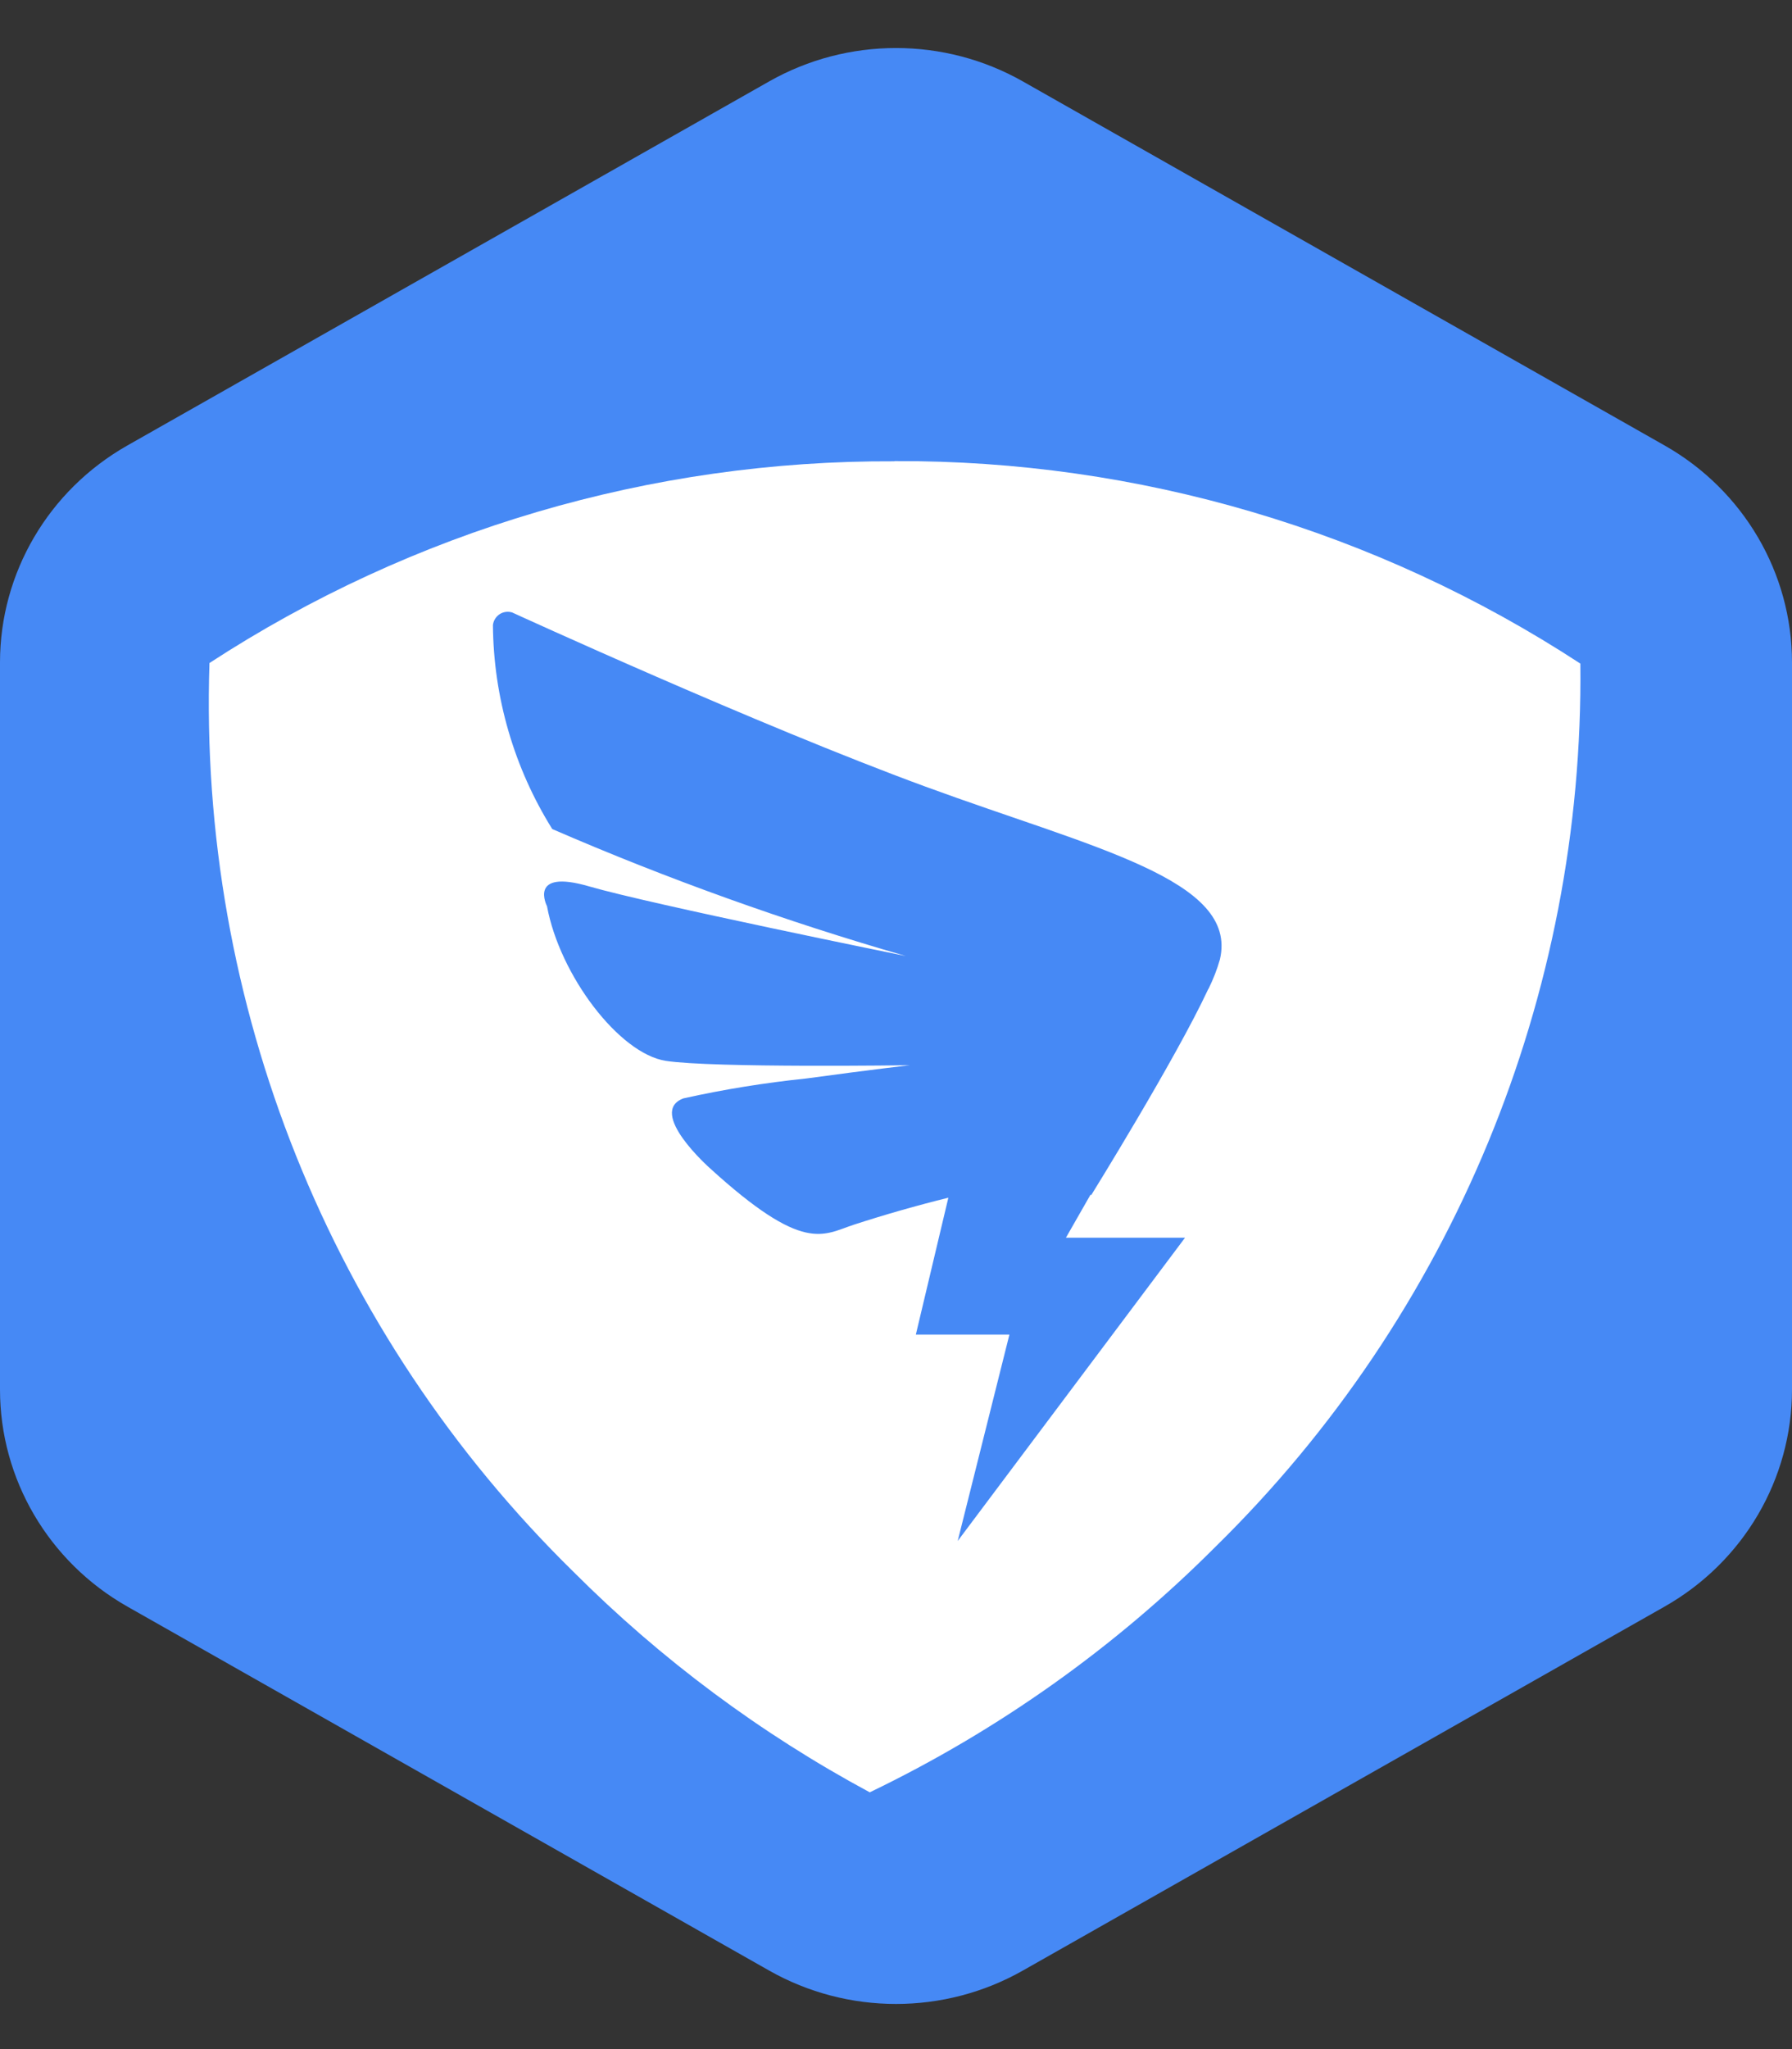 <?xml version="1.0" encoding="UTF-8"?>
<svg width="28px" height="32px" viewBox="0 0 28 32" version="1.1" xmlns="http://www.w3.org/2000/svg" xmlns:xlink="http://www.w3.org/1999/xlink">
    <rect x="0" y="0" width="28" height="32" fill="#333333" stroke="none"/>
    <!-- Generator: Sketch 63.1 (92452) - https://sketch.com -->
    <title>浙政钉</title>
    <desc>Created with Sketch.</desc>
    <g id="优化" stroke="none" stroke-width="1" fill="none" fill-rule="evenodd">
        <g id="1.1-登录页-账号密码登录-浙政钉登录" transform="translate(-796, -170)" fill-rule="nonzero">
            <g id="编组-9">
                <g id="编组-8" transform="translate(255, 108.75)">
                    <g id="编组-4" transform="translate(541, 60)">
                        <g id="编组">
                            <g id="浙政钉" transform="translate(0, 2)">
                                <path d="M15.983,0.522 L26.01,6.207 C27.241,6.905 28,8.197 28,9.595 L28,20.95 C28,22.349 27.241,23.641 26.01,24.339 L15.983,30.023 C14.756,30.719 13.244,30.719 12.017,30.023 L1.99,24.339 C0.759,23.641 -8.8171894e-14,22.349 -8.8171894e-14,20.95 L-8.8171894e-14,9.595 C-8.8171894e-14,8.197 0.759,6.905 1.99,6.207 L12.017,0.522 C13.244,-0.174 14.756,-0.174 15.983,0.522 Z" id="路径" fill="#4689F5"></path>
                                <path d="M13.975,6.454 C10.176,6.436 6.456,7.531 3.273,9.604 C3.097,14.924 5.161,20.073 8.963,23.799 C10.329,25.165 11.888,26.325 13.59,27.24 C15.593,26.276 17.419,24.98 18.99,23.407 C22.691,19.778 24.751,14.796 24.693,9.613 C21.508,7.533 17.782,6.434 13.978,6.451 L13.975,6.454 Z" id="路径" fill="#FFFFFF"></path>
                                <path d="M8.01,8.818 C8.01,8.818 11.835,10.572 14.459,11.534 C17.082,12.496 19.355,12.986 19.061,14.234 C19.017,14.389 18.958,14.539 18.887,14.684 L18.876,14.702 C18.369,15.789 17.049,17.916 17.049,17.916 C17.047,17.911 17.044,17.907 17.041,17.904 L16.655,18.579 L18.516,18.579 L14.964,23.315 L15.772,20.092 L14.31,20.092 L14.818,17.954 C14.321,18.077 13.83,18.217 13.343,18.375 C12.857,18.534 12.562,18.833 11.093,17.494 C11.093,17.494 10.104,16.62 10.678,16.403 C11.312,16.262 11.954,16.159 12.6,16.092 C13.599,15.956 14.215,15.885 14.215,15.885 C14.215,15.885 11.134,15.93 10.403,15.817 C9.672,15.703 8.745,14.478 8.547,13.402 C8.547,13.402 8.242,12.812 9.204,13.092 C10.166,13.372 14.154,14.18 14.154,14.18 C12.272,13.638 10.426,12.976 8.629,12.197 C8.032,11.241 7.711,10.139 7.702,9.011 C7.71,8.941 7.75,8.878 7.809,8.84 C7.869,8.802 7.943,8.794 8.01,8.817 L8.01,8.818 Z" id="路径" fill="#4689F5"></path>
                            </g>
                        </g>
                    </g>
                </g>
            </g>
        </g>
    </g>
</svg>